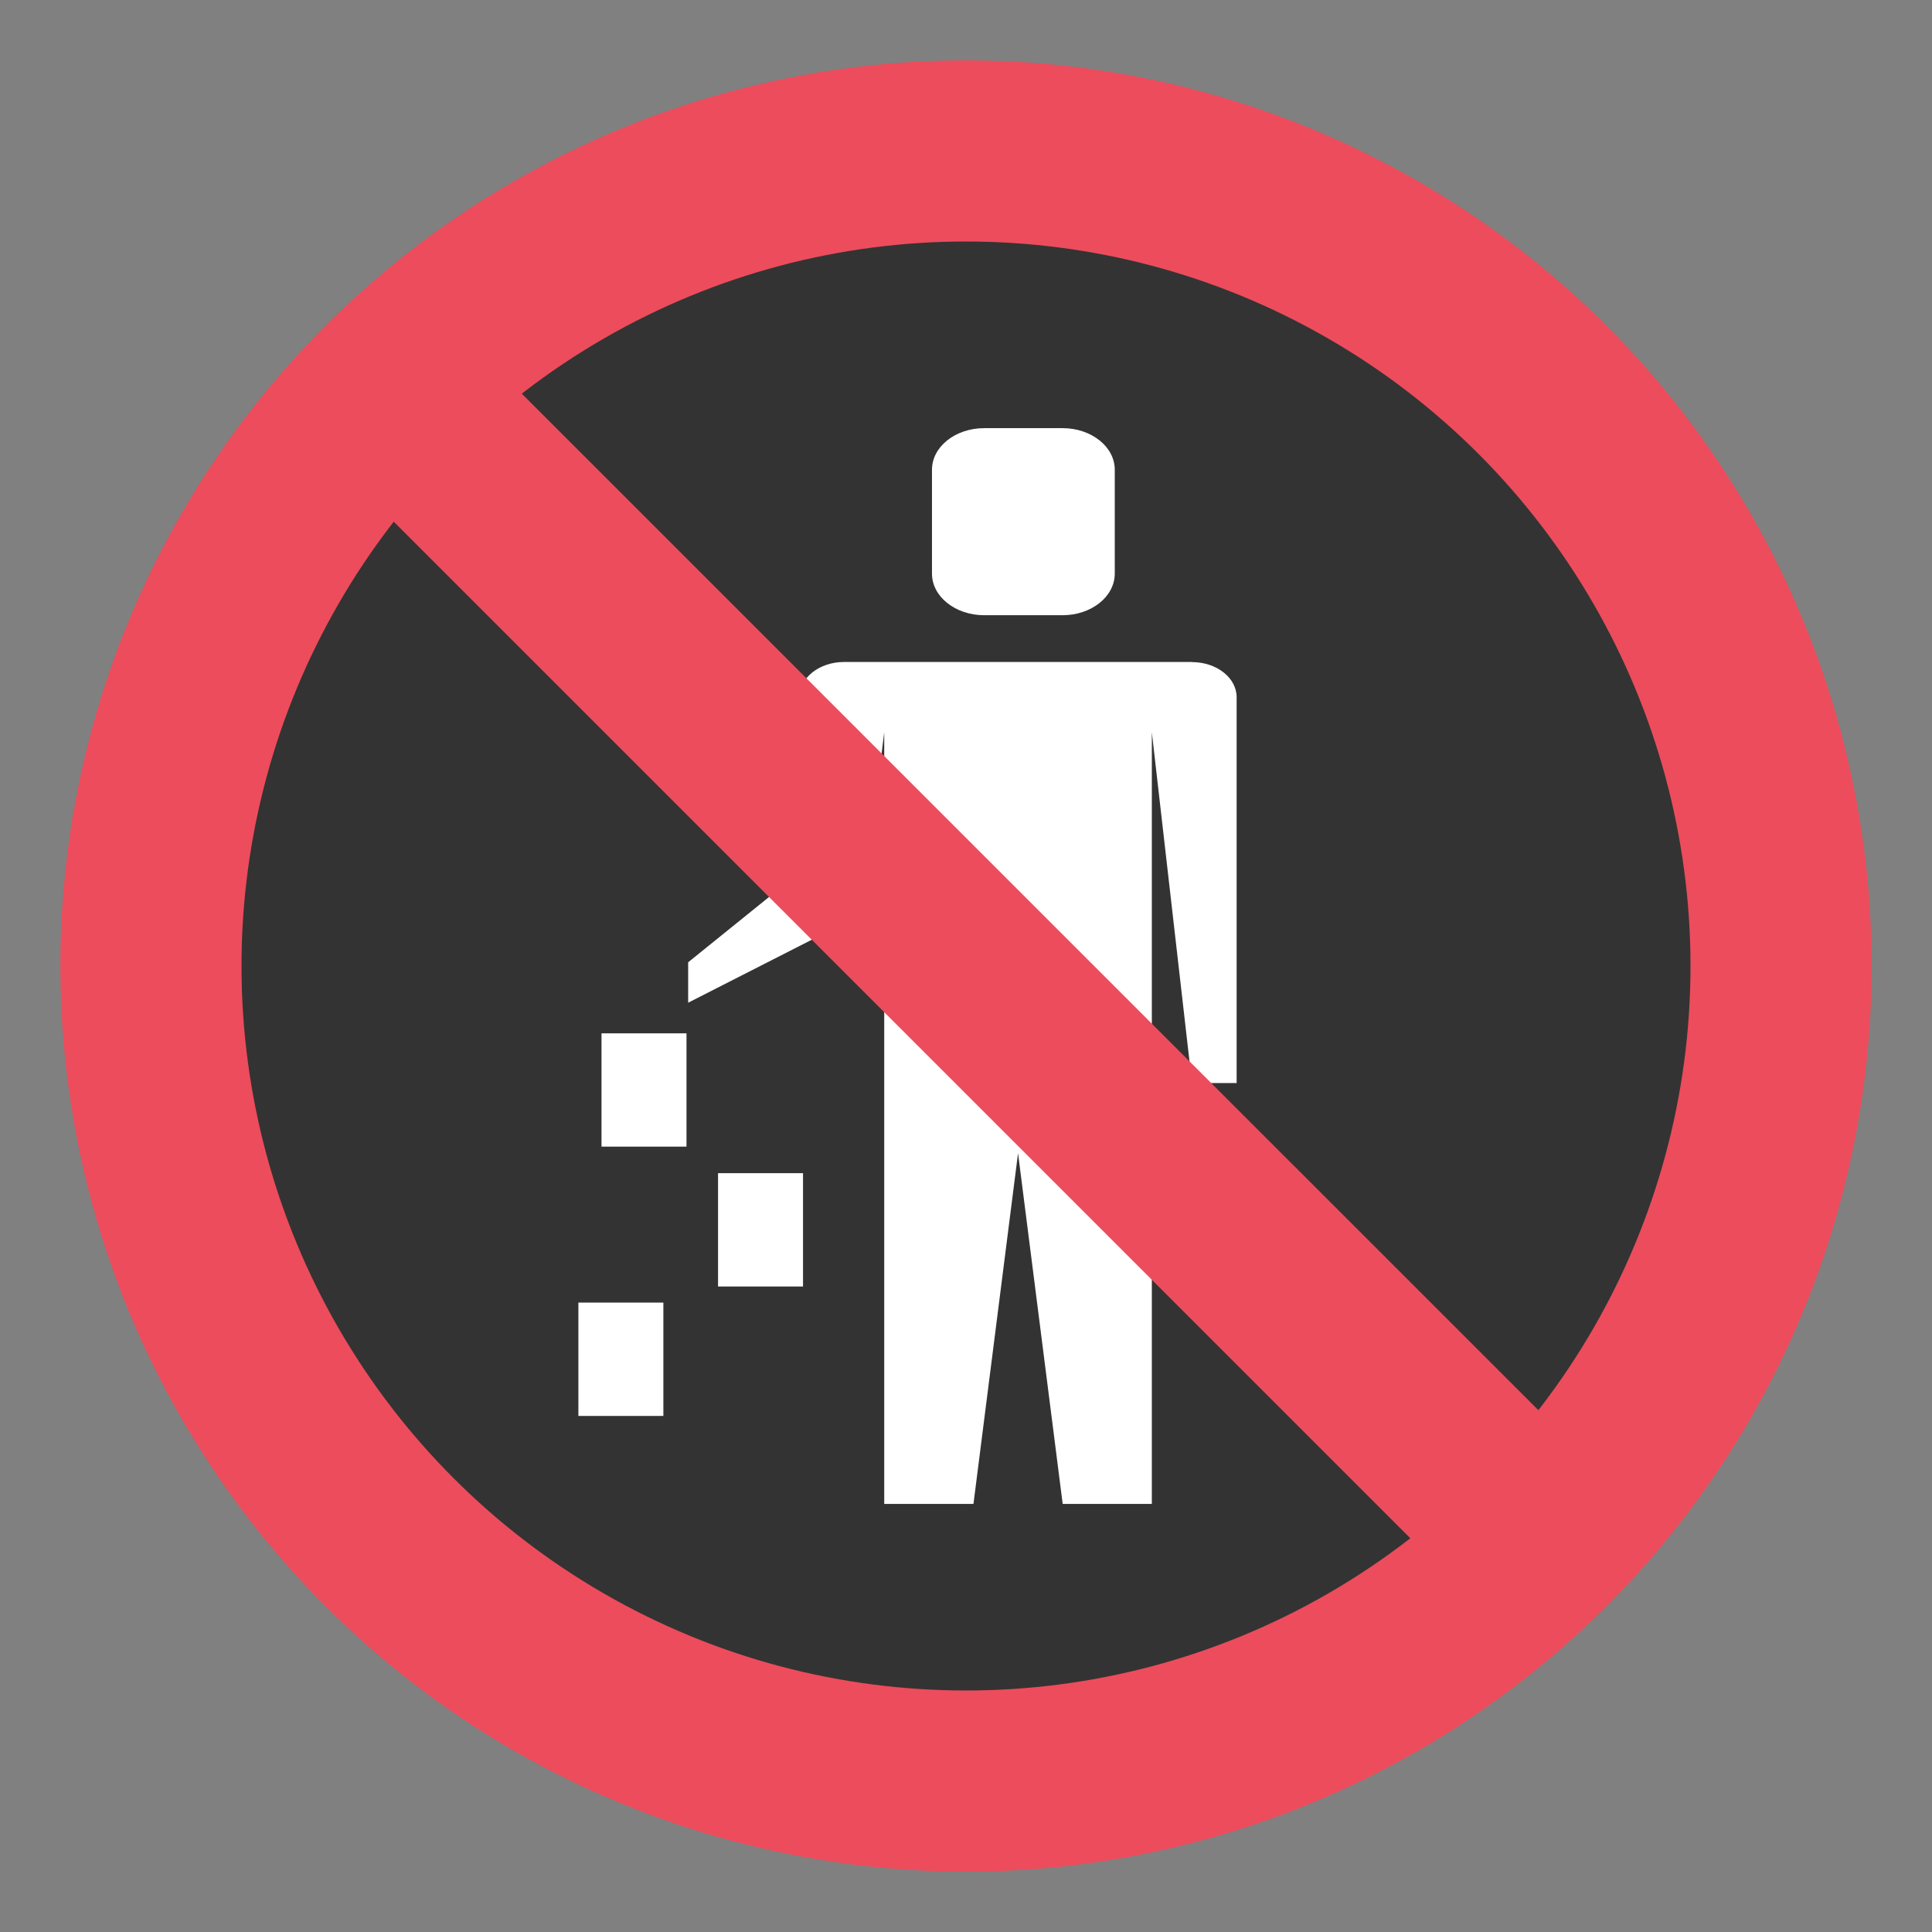 <svg xmlns="http://www.w3.org/2000/svg" viewBox="0 0 64 64"><rect x="0" y="0" width="64" height="64" fill="#808080" stroke="none"/><circle fill="#ed4c5c" cx="32" cy="32" r="30"/><circle fill="#333" cx="32" cy="32" r="24"/><g fill="#fff"><path d="M32.603 20.38h2.595c.956 0 1.73-.618 1.73-1.379v-3.44c0-.761-.774-1.378-1.73-1.378h-2.595c-.956 0-1.73.617-1.73 1.378v3.44c-.001.761.773 1.379 1.73 1.379M39.486 21.929H27.962c-.816 0-1.478.52-1.478 1.162V28.9l-3.688 2.977v1.339l5.75-2.929.745-6.03V49.82h2.956l1.477-11.619 1.479 11.619h2.953V24.257l1.33 11.62h1.479V23.095c0-.642-.662-1.162-1.479-1.162M19.926 34.23h2.815v3.754h-2.815z"/><path d="M23.786 38.863h2.815v3.754h-2.815zM19.16 43.15h2.815v3.755H19.16z"/></g><path fill="#ed4c5c" d="M50.515 54.753L9.24 13.479l4.242-4.241L54.757 50.51z"/></svg>